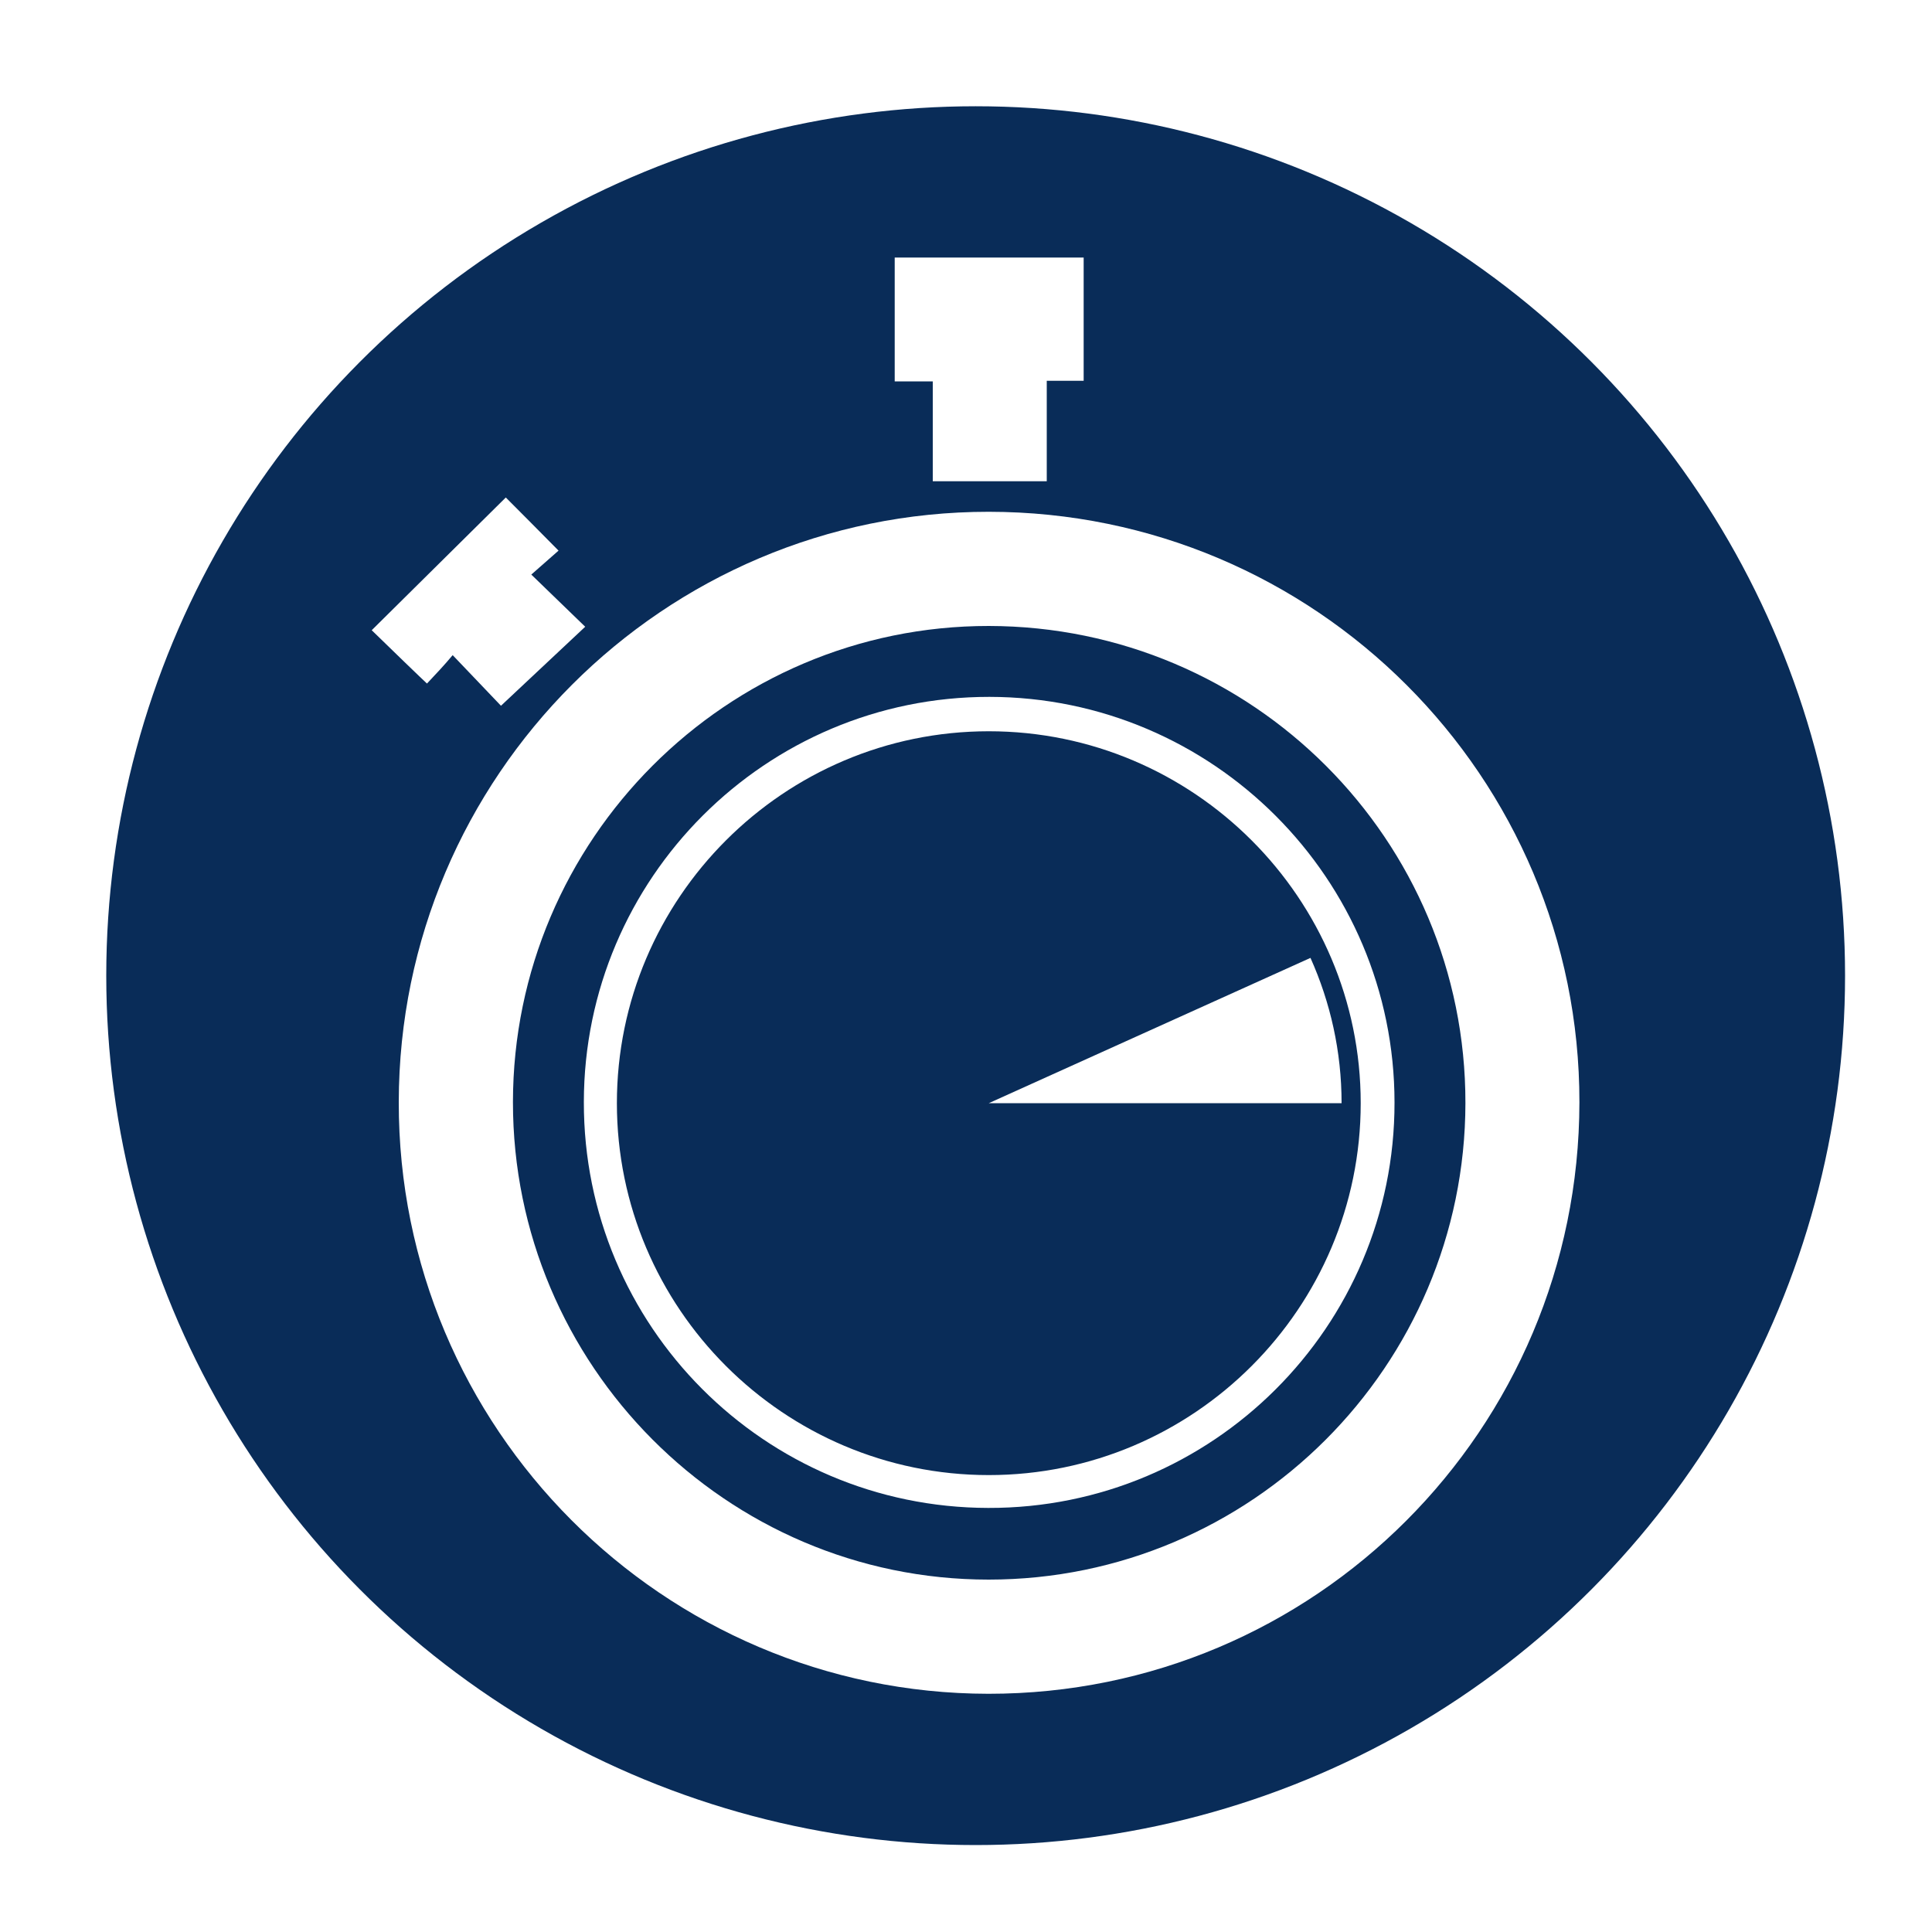 <?xml version="1.0" encoding="utf-8"?>
<!-- Generator: Adobe Illustrator 19.0.0, SVG Export Plug-In . SVG Version: 6.00 Build 0)  -->
<svg version="1.1" id="Layer_1" xmlns="http://www.w3.org/2000/svg" xmlns:xlink="http://www.w3.org/1999/xlink" x="0px" y="0px"
     viewBox="117.5 -79.6 1000 1000" style="enable-background:new 117.5 -79.6 1000 1000;" xml:space="preserve">
<style type="text/css">
    .st0{opacity:0.99;fill:rgb(6, 41, 86);enable-background:new    ;}
    .st1{fill:#FFFFFF;}
</style>
<circle id="_x3C_bg_x3E_" class="st0" cx="617.5" cy="420.4" r="450" filter="url(#f1)"/>
<g id="chrono" filter="url(#f1)">
    <path class="st1" d="M624.1,792.1c-168.5-0.2-305.5-137.6-305.2-306.3c0.2-168.6,137.2-305.6,305.4-305.5
        C793.2,180.4,930.2,317.4,930,486C929.8,655.3,793,792.2,624.1,792.1z M624.2,733c136,0,246.6-110.5,246.8-246.6
        c0.2-136.3-110.2-246.8-246.7-247C488.7,239.3,378.1,350,378,485.8C377.9,621.9,488.5,733,624.2,733z"/>
    <path class="st1" d="M575.6,48.7c32.9,0,65.1,0,97.8,0c0,21.2,0,42.3,0,63.8c-6.1,0-12.3,0-19.1,0c0,17.7,0,34.9,0,52
        c-20,0-39.1,0-59,0c0-16.6,0-33.8,0-51.7c-6.9,0-13.1,0-19.7,0C575.6,91.2,575.6,70.1,575.6,48.7z"/>
    <path class="st1" d="M333.5,269.2c-1.6-1.4-20.2-19.4-28.6-27.6c23.6-23.4,46.7-46.2,69.4-68.7c8.5,8.5,17.6,17.7,27.3,27.5
        c-3.9,3.4-8.7,7.7-14.1,12.4c10.1,9.8,19.2,18.6,27.9,27c-14.7,13.8-28.8,27-43.6,40.9c-6.8-7.2-15.7-16.4-25-26.2
        C342.3,259.9,338.1,264.3,333.5,269.2z"/>
    <path class="st1" d="M624.6,276.1C508.9,276,414.8,370,414.7,485.8c-0.2,115.9,93.5,209.9,209.3,210.1
        c116,0.3,210.4-93.8,210.3-209.8C834.3,370.3,740.3,276.2,624.6,276.1z M624.3,678.9c-106.1,0-192.5-86.4-192.5-192.5
        s86.4-192.5,192.5-192.5s192.5,86.4,192.5,192.5C816.8,592.5,730.4,678.9,624.3,678.9z"/>
    <path class="st1" d="M806.9,486.4L806.9,486.4c0-26.8-5.8-52.2-16.1-75.2l-166.5,75.2H806.9z"/>
</g>
    <defs>
    <filter id="f1" x="0" y="0" width="110%" height="110%">
      <feOffset result="offOut" in="SourceAlpha" dx="5" dy="5" />
      <feGaussianBlur result="blurOut" in="offOut" stdDeviation="5" />
      <feBlend in="SourceGraphic" in2="blurOut" mode="normal" />
    </filter>
  </defs>
</svg>
